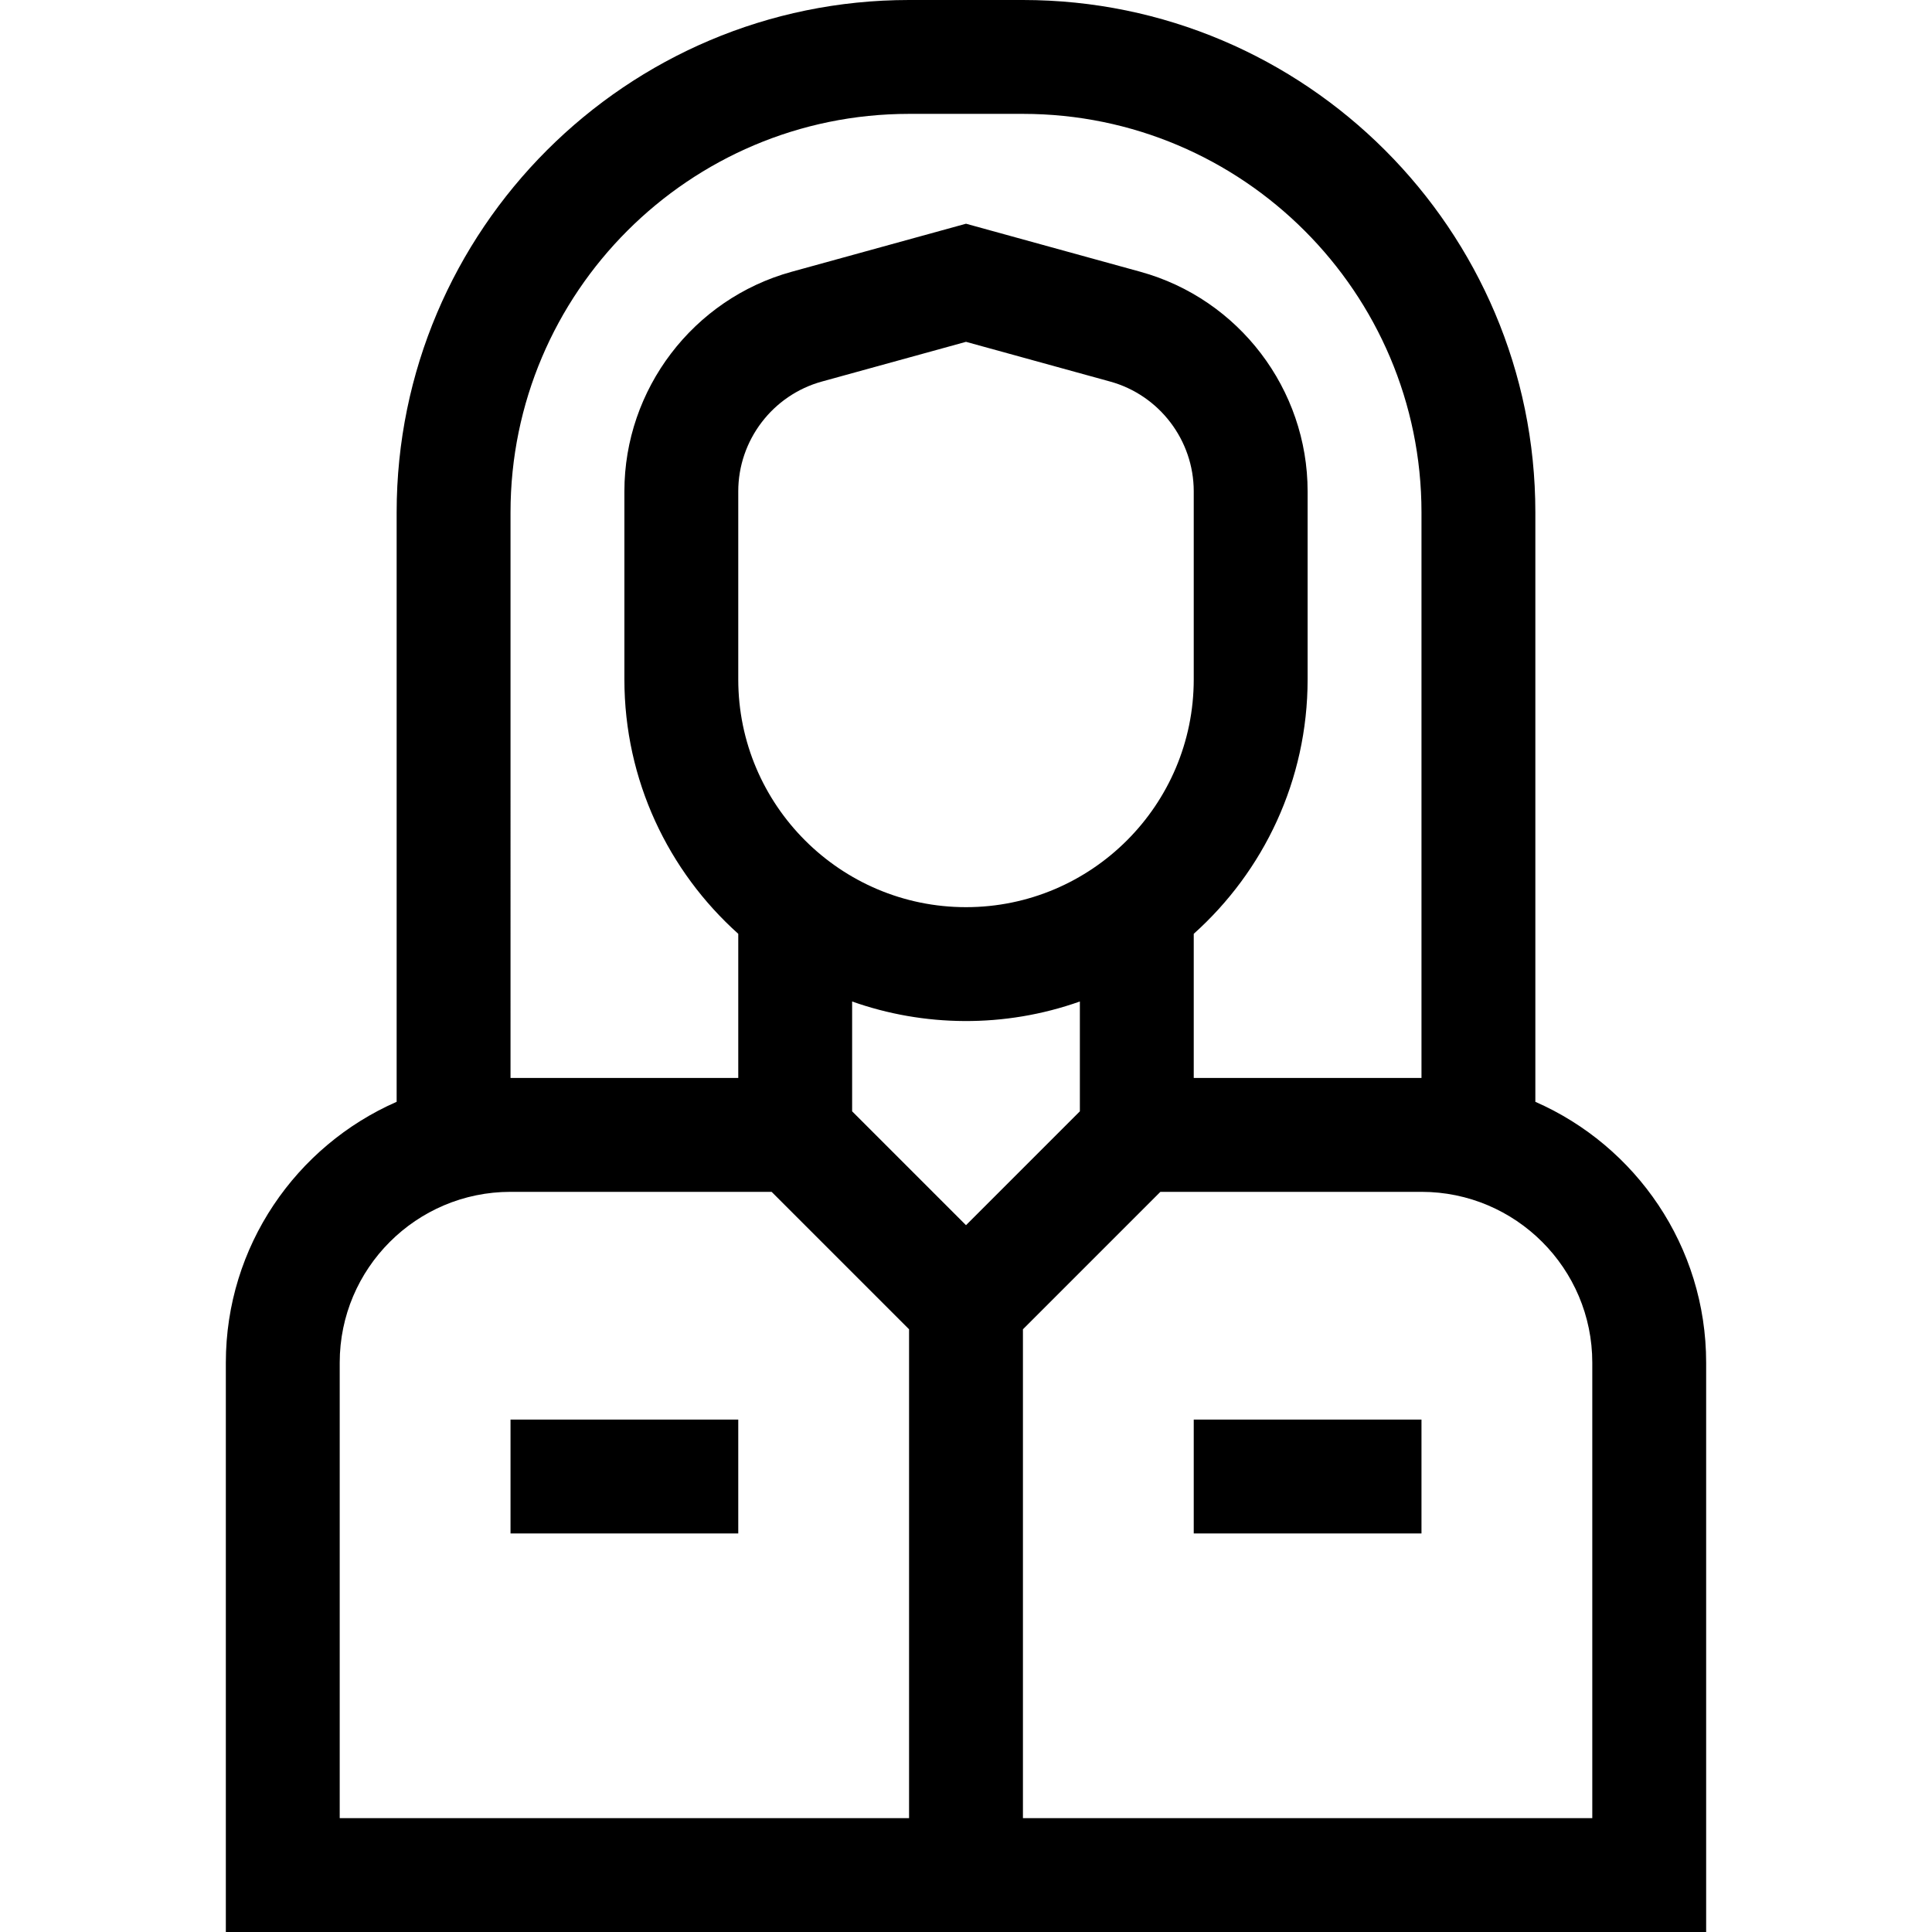 <svg id="Layer_1" enable-background="new 0 0 509 509" height="512" viewBox="0 0 509 509" width="512" xmlns="http://www.w3.org/2000/svg"><g><path d="m404.5 290.281v-155.281c0-74.439-60.561-135-135-135h-30c-74.44 0-135 60.561-135 135v155.281c-26.461 11.597-45 38.027-45 68.719v150h390v-150c0-30.691-18.539-57.122-45-68.719zm-270-155.281c0-57.897 47.102-105 105-105h30c57.897 0 105 47.103 105 105v149h-60v-37.98c18.4-16.49 30-40.424 30-67.02v-49.556c0-26.909-18.118-50.695-44.062-57.845l-45.938-12.658-45.94 12.659c-25.942 7.149-44.06 30.936-44.06 57.845v49.555c0 26.596 11.599 50.529 30 67.02v37.98h-60zm120 187.787-30-30v-28.936c18.821 6.676 40.106 7.055 60 0v28.936zm0-83.787c-33.084 0-60-26.916-60-60v-49.556c0-13.454 9.06-25.348 22.03-28.923l37.97-10.463 37.969 10.463c12.972 3.575 22.031 15.469 22.031 28.923v49.556c0 33.084-26.916 60-60 60zm-165 120c0-24.814 20.186-45 45-45h68.787l36.213 36.213v128.787h-150zm330 120h-150v-128.787l36.213-36.213h68.787c24.813 0 45 20.186 45 45z"/><path d="m314.5 374h60v30h-60z"/><path d="m134.5 374h60v30h-60z"/></g></svg>